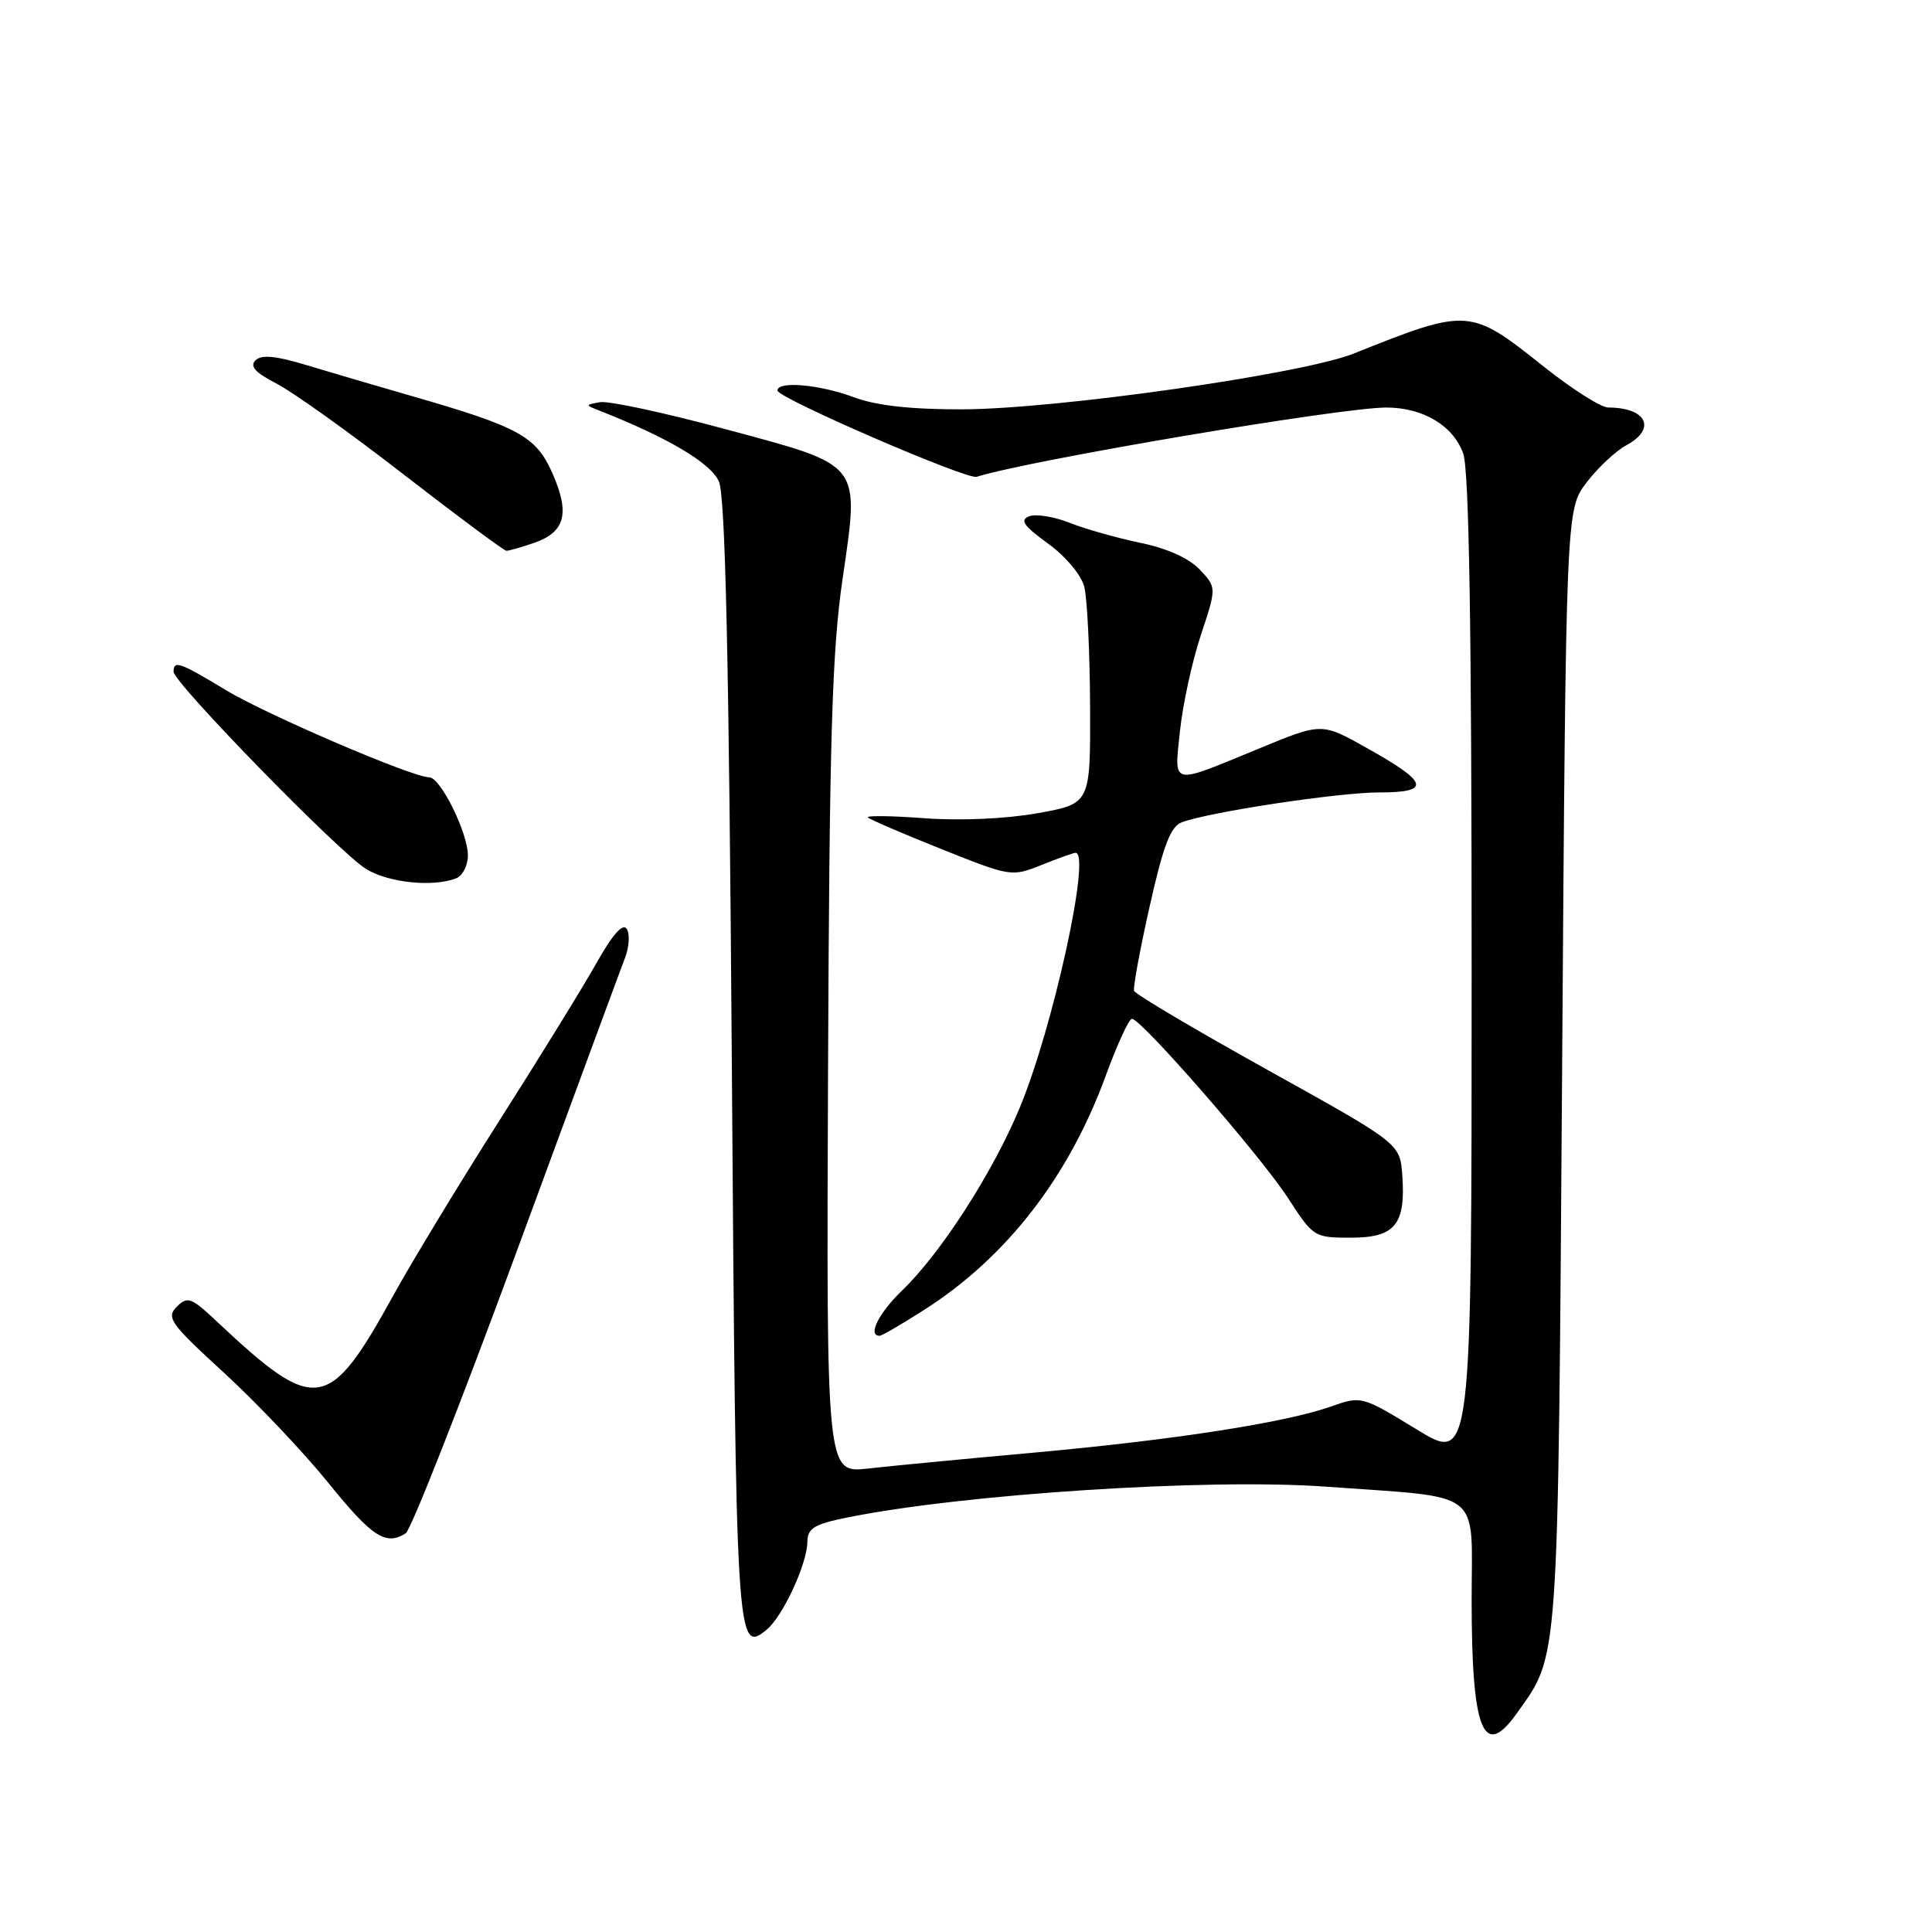<?xml version="1.0" encoding="UTF-8" standalone="no"?>
<!DOCTYPE svg PUBLIC "-//W3C//DTD SVG 1.1//EN" "http://www.w3.org/Graphics/SVG/1.1/DTD/svg11.dtd" >
<svg xmlns="http://www.w3.org/2000/svg" xmlns:xlink="http://www.w3.org/1999/xlink" version="1.1" viewBox="0 0 256 256">
 <g >
 <path fill="currentColor"
d=" M 200.95 227.07 C 206.61 219.12 206.43 221.70 206.99 141.50 C 207.50 67.50 207.50 67.50 210.23 63.93 C 211.74 61.96 214.10 59.75 215.48 59.01 C 219.55 56.83 218.20 54.00 213.10 54.00 C 212.14 54.00 208.27 51.54 204.51 48.54 C 194.78 40.79 194.55 40.78 179.37 46.85 C 172.56 49.57 140.08 54.20 127.50 54.24 C 120.65 54.25 116.12 53.75 113.12 52.63 C 108.58 50.94 102.99 50.45 103.02 51.75 C 103.04 52.74 128.10 63.59 129.41 63.18 C 136.38 60.98 177.64 54.00 183.70 54.00 C 188.57 54.00 192.60 56.42 193.89 60.12 C 194.66 62.32 195.00 83.38 195.00 128.58 C 195.00 193.86 195.00 193.86 187.71 189.40 C 180.43 184.96 180.40 184.95 176.36 186.37 C 170.32 188.51 155.54 190.80 137.00 192.48 C 127.92 193.30 118.03 194.25 115.00 194.59 C 109.50 195.20 109.50 195.20 109.72 141.85 C 109.90 97.90 110.24 86.44 111.63 76.81 C 113.90 61.13 114.42 61.79 95.95 56.82 C 88.01 54.68 80.61 53.09 79.51 53.29 C 77.50 53.65 77.50 53.65 79.50 54.44 C 88.54 58.00 94.20 61.37 95.26 63.80 C 96.11 65.75 96.59 87.11 96.97 140.70 C 97.52 218.20 97.59 219.24 101.62 215.91 C 103.74 214.15 106.95 207.22 106.98 204.32 C 107.00 202.50 107.86 201.97 112.25 201.08 C 127.64 197.96 160.15 195.86 175.67 196.99 C 196.83 198.53 195.00 197.10 195.00 212.06 C 195.00 229.31 196.56 233.24 200.95 227.07 Z  M 53.76 203.17 C 54.45 202.73 61.04 185.98 68.42 165.94 C 75.79 145.90 82.27 128.34 82.82 126.92 C 83.37 125.50 83.48 123.77 83.05 123.09 C 82.54 122.26 81.18 123.80 79.00 127.67 C 77.19 130.88 71.42 140.25 66.16 148.50 C 60.91 156.75 54.63 167.10 52.20 171.50 C 43.55 187.20 41.88 187.46 28.74 175.11 C 25.33 171.90 24.85 171.73 23.42 173.15 C 21.99 174.58 22.56 175.38 29.67 181.89 C 33.98 185.84 40.20 192.40 43.50 196.48 C 49.31 203.67 51.12 204.85 53.76 203.17 Z  M 122.51 173.53 C 133.39 166.58 141.64 155.92 146.53 142.50 C 148.04 138.38 149.59 135.00 149.99 135.00 C 151.23 135.00 167.12 153.25 170.67 158.75 C 174.01 163.92 174.14 164.00 179.00 164.00 C 184.85 164.00 186.28 162.26 185.81 155.72 C 185.50 151.52 185.50 151.52 168.01 141.80 C 158.40 136.46 150.41 131.73 150.27 131.29 C 150.12 130.86 151.05 125.81 152.34 120.08 C 154.16 111.97 155.11 109.50 156.62 108.95 C 160.32 107.58 177.38 105.00 182.76 105.00 C 189.61 105.00 189.31 103.72 181.44 99.30 C 175.01 95.69 175.31 95.69 166.50 99.32 C 155.01 104.05 155.59 104.19 156.35 96.87 C 156.72 93.36 157.96 87.65 159.11 84.18 C 161.21 77.85 161.21 77.85 158.97 75.47 C 157.56 73.97 154.65 72.66 151.12 71.93 C 148.03 71.29 143.81 70.10 141.75 69.28 C 139.69 68.46 137.27 68.07 136.38 68.41 C 135.09 68.90 135.62 69.67 138.85 72.01 C 141.19 73.70 143.26 76.17 143.67 77.74 C 144.06 79.26 144.41 86.35 144.44 93.50 C 144.50 106.50 144.50 106.50 137.50 107.75 C 133.33 108.50 127.27 108.77 122.50 108.42 C 118.10 108.09 114.72 108.05 115.00 108.32 C 115.28 108.59 119.66 110.48 124.75 112.51 C 133.91 116.17 134.05 116.20 138.02 114.61 C 140.23 113.72 142.26 113.00 142.52 113.00 C 144.61 113.00 139.52 136.24 135.10 146.83 C 131.55 155.36 124.68 166.03 119.58 170.95 C 116.44 173.97 114.92 177.00 116.55 177.00 C 116.85 177.00 119.53 175.44 122.51 173.53 Z  M 60.42 116.39 C 61.29 116.06 62.00 114.69 62.00 113.35 C 62.00 110.36 58.36 103.00 56.88 103.00 C 54.65 103.00 35.28 94.69 29.87 91.41 C 23.81 87.74 23.00 87.46 23.00 89.01 C 23.00 90.46 44.94 112.95 48.50 115.14 C 51.46 116.96 57.32 117.58 60.42 116.39 Z  M 70.81 71.92 C 74.90 70.49 75.54 68.01 73.19 62.69 C 71.02 57.80 68.78 56.57 54.50 52.46 C 50.10 51.20 43.90 49.37 40.72 48.41 C 36.55 47.14 34.64 46.96 33.85 47.75 C 33.06 48.54 33.84 49.39 36.63 50.82 C 38.76 51.91 46.35 57.33 53.50 62.88 C 60.65 68.42 66.77 72.96 67.10 72.98 C 67.43 72.99 69.10 72.51 70.81 71.92 Z "/>
</g>
</svg>